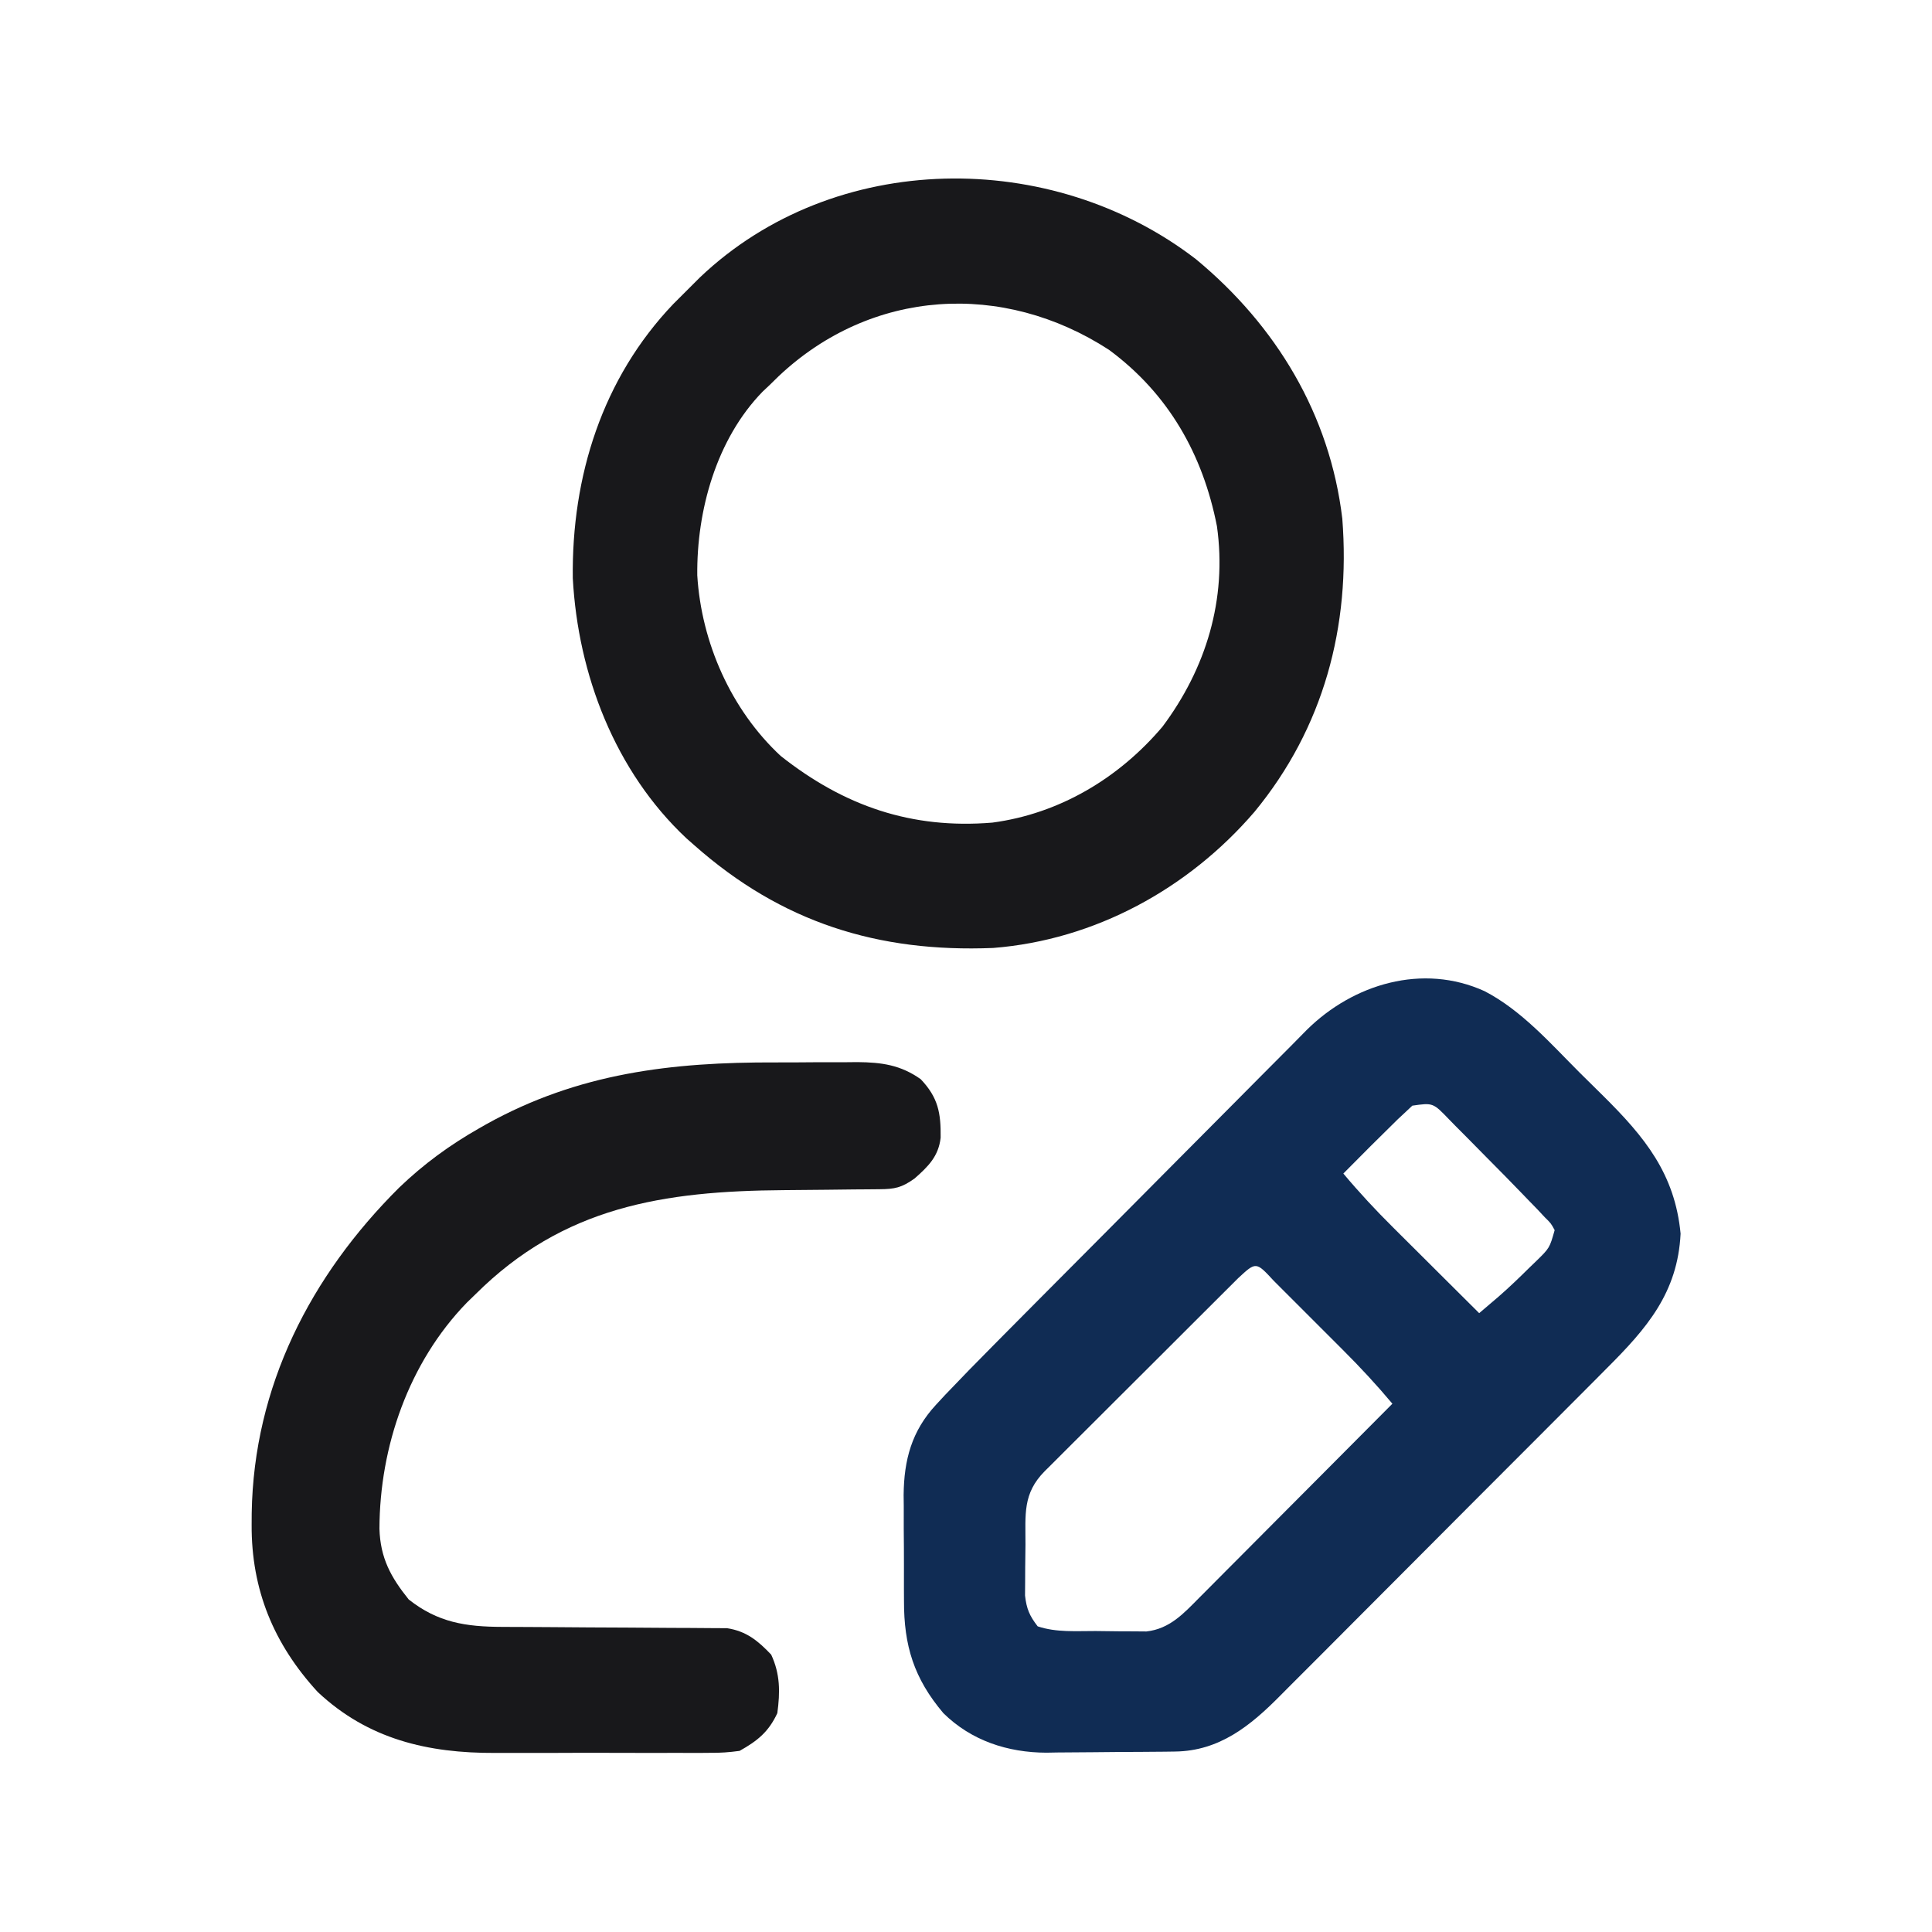 <svg width="512" height="512" viewBox="0 0 512 512" fill="none" xmlns="http://www.w3.org/2000/svg">
<path d="M393.432 262.67C403.215 267.738 410.89 276.517 418.594 284.223C420.683 286.308 422.787 288.376 424.893 290.443C435.848 301.305 443.862 311.05 445.375 326.938C444.605 342.597 436.41 352.046 425.747 362.673C424.717 363.71 423.689 364.747 422.66 365.786C419.886 368.582 417.103 371.368 414.316 374.152C411.983 376.486 409.654 378.823 407.325 381.161C401.826 386.679 396.32 392.188 390.809 397.692C385.14 403.354 379.486 409.031 373.839 414.715C368.973 419.612 364.098 424.499 359.214 429.378C356.305 432.285 353.4 435.196 350.505 438.116C347.781 440.862 345.045 443.596 342.3 446.321C341.3 447.317 340.304 448.318 339.313 449.323C331.376 457.368 323.133 464.031 311.406 464.177C310.501 464.19 309.596 464.203 308.663 464.216C307.69 464.223 306.717 464.231 305.715 464.238C304.703 464.246 303.692 464.254 302.65 464.263C300.507 464.277 298.365 464.287 296.222 464.295C294.045 464.307 291.868 464.327 289.691 464.357C286.532 464.4 283.374 464.416 280.215 464.426C279.256 464.443 278.297 464.461 277.31 464.479C267.07 464.447 257.389 461.295 250 454C242.217 444.808 239.529 436.137 239.566 424.227C239.561 423.222 239.556 422.218 239.551 421.183C239.544 419.07 239.545 416.957 239.554 414.845C239.562 411.641 239.534 408.438 239.502 405.234C239.5 403.169 239.501 401.104 239.504 399.039C239.493 398.096 239.481 397.153 239.47 396.181C239.566 386.877 241.607 379.239 248.026 372.306C249.232 371.002 249.232 371.002 250.462 369.672C254.628 365.286 258.855 360.964 263.119 356.673C264.097 355.684 265.076 354.696 266.054 353.707C269.228 350.503 272.406 347.304 275.586 344.106C276.13 343.558 276.674 343.011 277.235 342.447C282.379 337.272 287.525 332.099 292.676 326.931C299.224 320.361 305.763 313.78 312.288 307.186C316.901 302.525 321.526 297.877 326.159 293.236C328.916 290.474 331.668 287.707 334.407 284.928C336.983 282.315 339.573 279.717 342.174 277.129C343.567 275.736 344.945 274.329 346.322 272.921C358.607 260.775 377.014 255.195 393.432 262.67ZM374.281 293.012C373.693 293.565 373.106 294.118 372.5 294.688C371.819 295.322 371.139 295.956 370.438 296.609C365.586 301.368 360.77 306.159 356 311C360.178 315.986 364.531 320.667 369.148 325.246C369.806 325.902 370.463 326.558 371.141 327.234C373.216 329.304 375.296 331.371 377.375 333.438C378.793 334.851 380.211 336.264 381.629 337.678C385.083 341.121 388.541 344.561 392 348C393.099 347.065 394.198 346.129 395.295 345.192C396.213 344.41 396.213 344.41 397.149 343.612C399.993 341.135 402.695 338.528 405.375 335.875C405.907 335.363 406.44 334.852 406.988 334.324C410.659 330.748 410.659 330.748 412 326C411.033 324.204 411.033 324.204 409.355 322.559C408.706 321.864 408.057 321.169 407.388 320.453C406.6 319.643 405.812 318.834 405 318C404.544 317.526 404.087 317.052 403.617 316.563C400.445 313.268 397.239 310.01 394.01 306.77C392.299 305.049 390.598 303.316 388.896 301.584C387.803 300.484 386.708 299.384 385.613 298.285C385.109 297.769 384.605 297.252 384.085 296.72C379.766 292.223 379.766 292.223 374.281 293.012ZM328.142 338.711C327.596 339.258 327.049 339.805 326.486 340.368C325.912 340.939 325.338 341.51 324.747 342.098C322.839 343.996 320.935 345.898 319.031 347.801C317.712 349.117 316.393 350.432 315.074 351.748C312.305 354.511 309.538 357.276 306.772 360.043C303.223 363.592 299.666 367.135 296.108 370.676C293.38 373.393 290.657 376.114 287.935 378.837C286.625 380.145 285.314 381.451 284.002 382.756C282.168 384.581 280.34 386.411 278.514 388.243C277.967 388.784 277.421 389.325 276.858 389.883C270.968 395.822 271.783 401.342 271.76 409.342C271.75 411.361 271.719 413.379 271.688 415.398C271.682 416.677 271.677 417.956 271.672 419.273C271.663 420.443 271.653 421.613 271.644 422.818C272.039 426.345 272.831 428.212 275 431C279.969 432.656 285.138 432.225 290.342 432.24C292.361 432.25 294.379 432.281 296.398 432.313C298.317 432.32 298.317 432.32 300.273 432.328C301.443 432.338 302.613 432.347 303.818 432.356C309.945 431.67 313.63 427.655 317.8 423.427C318.357 422.871 318.913 422.314 319.487 421.741C321.315 419.911 323.136 418.075 324.957 416.238C326.227 414.964 327.498 413.691 328.769 412.417C332.106 409.073 335.437 405.723 338.766 402.371C342.168 398.949 345.575 395.532 348.982 392.115C355.661 385.416 362.332 378.71 369 372C364.827 367.024 360.485 362.337 355.887 357.754C355.232 357.098 354.577 356.442 353.902 355.766C352.531 354.394 351.158 353.024 349.785 351.655C347.672 349.548 345.566 347.435 343.459 345.322C342.123 343.987 340.786 342.651 339.449 341.316C338.817 340.682 338.185 340.048 337.533 339.394C332.86 334.341 332.86 334.341 328.142 338.711Z" fill="#102C54"/>
<path d="M316.938 68.688C338.213 86.295 352.431 109.853 355.723 137.437C357.948 166.02 350.791 192.893 332.453 215.145C314.971 235.494 290.181 249.106 263.179 251.221C232.696 252.457 207.124 244.47 184 224C182.956 223.082 182.956 223.082 181.891 222.145C162.994 204.419 153.18 178.764 151.797 153.254C151.454 126.267 159.616 100.245 178.489 80.502C179.979 78.987 181.485 77.49 183 76C183.835 75.166 184.671 74.332 185.531 73.473C221.172 39.625 278.687 39.236 316.938 68.688ZM206.309 99.738C205.166 100.858 205.166 100.858 204 102C203.372 102.592 202.744 103.183 202.098 103.793C189.819 116.406 184.608 135.343 184.785 152.469C185.868 170.262 193.718 188.077 206.875 200.32C223.704 213.623 241.567 219.774 263 218C280.774 215.636 296.515 206.216 308.055 192.598C319.622 177.151 325.217 158.801 322.504 139.465C318.769 120.412 309.656 104.345 293.895 92.707C265.794 74.464 230.978 76.454 206.309 99.738Z" fill="#18181B"/>
<path d="M205.568 281.554C209.287 281.563 213.004 281.533 216.723 281.502C219.112 281.5 221.501 281.501 223.891 281.504C224.99 281.493 226.089 281.481 227.221 281.47C233.65 281.528 238.667 282.218 244 286C248.643 290.881 249.357 294.967 249.281 301.496C248.725 306.45 245.977 309.139 242.375 312.312C238.936 314.756 237.17 315.128 232.994 315.158C231.425 315.173 231.425 315.173 229.824 315.189C228.684 315.196 227.545 315.203 226.371 315.211C223.949 315.239 221.526 315.268 219.104 315.297C215.293 315.338 211.482 315.375 207.671 315.401C175.85 315.643 149.318 319.761 126 343C125.242 343.735 124.484 344.47 123.703 345.227C108.351 361.055 100.618 383.316 100.557 405.144C100.787 412.888 103.567 417.975 108.313 423.875C116.01 429.962 123.389 431.114 133.125 431.142C133.799 431.145 134.474 431.149 135.168 431.152C136.619 431.16 138.07 431.165 139.52 431.169C141.82 431.176 144.12 431.192 146.42 431.21C152.955 431.262 159.49 431.31 166.025 431.326C170.034 431.336 174.042 431.365 178.051 431.407C179.572 431.42 181.094 431.425 182.616 431.422C184.746 431.42 186.874 431.442 189.004 431.47C190.818 431.479 190.818 431.479 192.668 431.488C197.794 432.276 200.866 434.807 204.375 438.5C206.773 443.665 206.754 448.4 206 454C203.692 458.972 200.735 461.345 196 464C193.226 464.38 190.855 464.549 188.09 464.518C187.32 464.525 186.55 464.532 185.756 464.539C183.221 464.556 180.687 464.545 178.152 464.531C176.376 464.534 174.6 464.538 172.823 464.543C169.1 464.549 165.378 464.54 161.655 464.521C156.916 464.499 152.179 464.512 147.44 464.536C143.769 464.55 140.098 464.546 136.427 464.535C134.682 464.533 132.937 464.536 131.192 464.545C113.43 464.62 97.561 460.941 84.199 448.395C72.544 435.705 66.587 421.279 66.688 404.062C66.693 403.049 66.699 402.036 66.705 400.991C67.239 367.447 82.257 338.125 105.764 314.747C112.268 308.499 119.169 303.452 127 299C127.634 298.64 128.267 298.279 128.92 297.908C153.29 284.361 178.017 281.456 205.568 281.554Z" fill="#18181B"/>
</svg>
